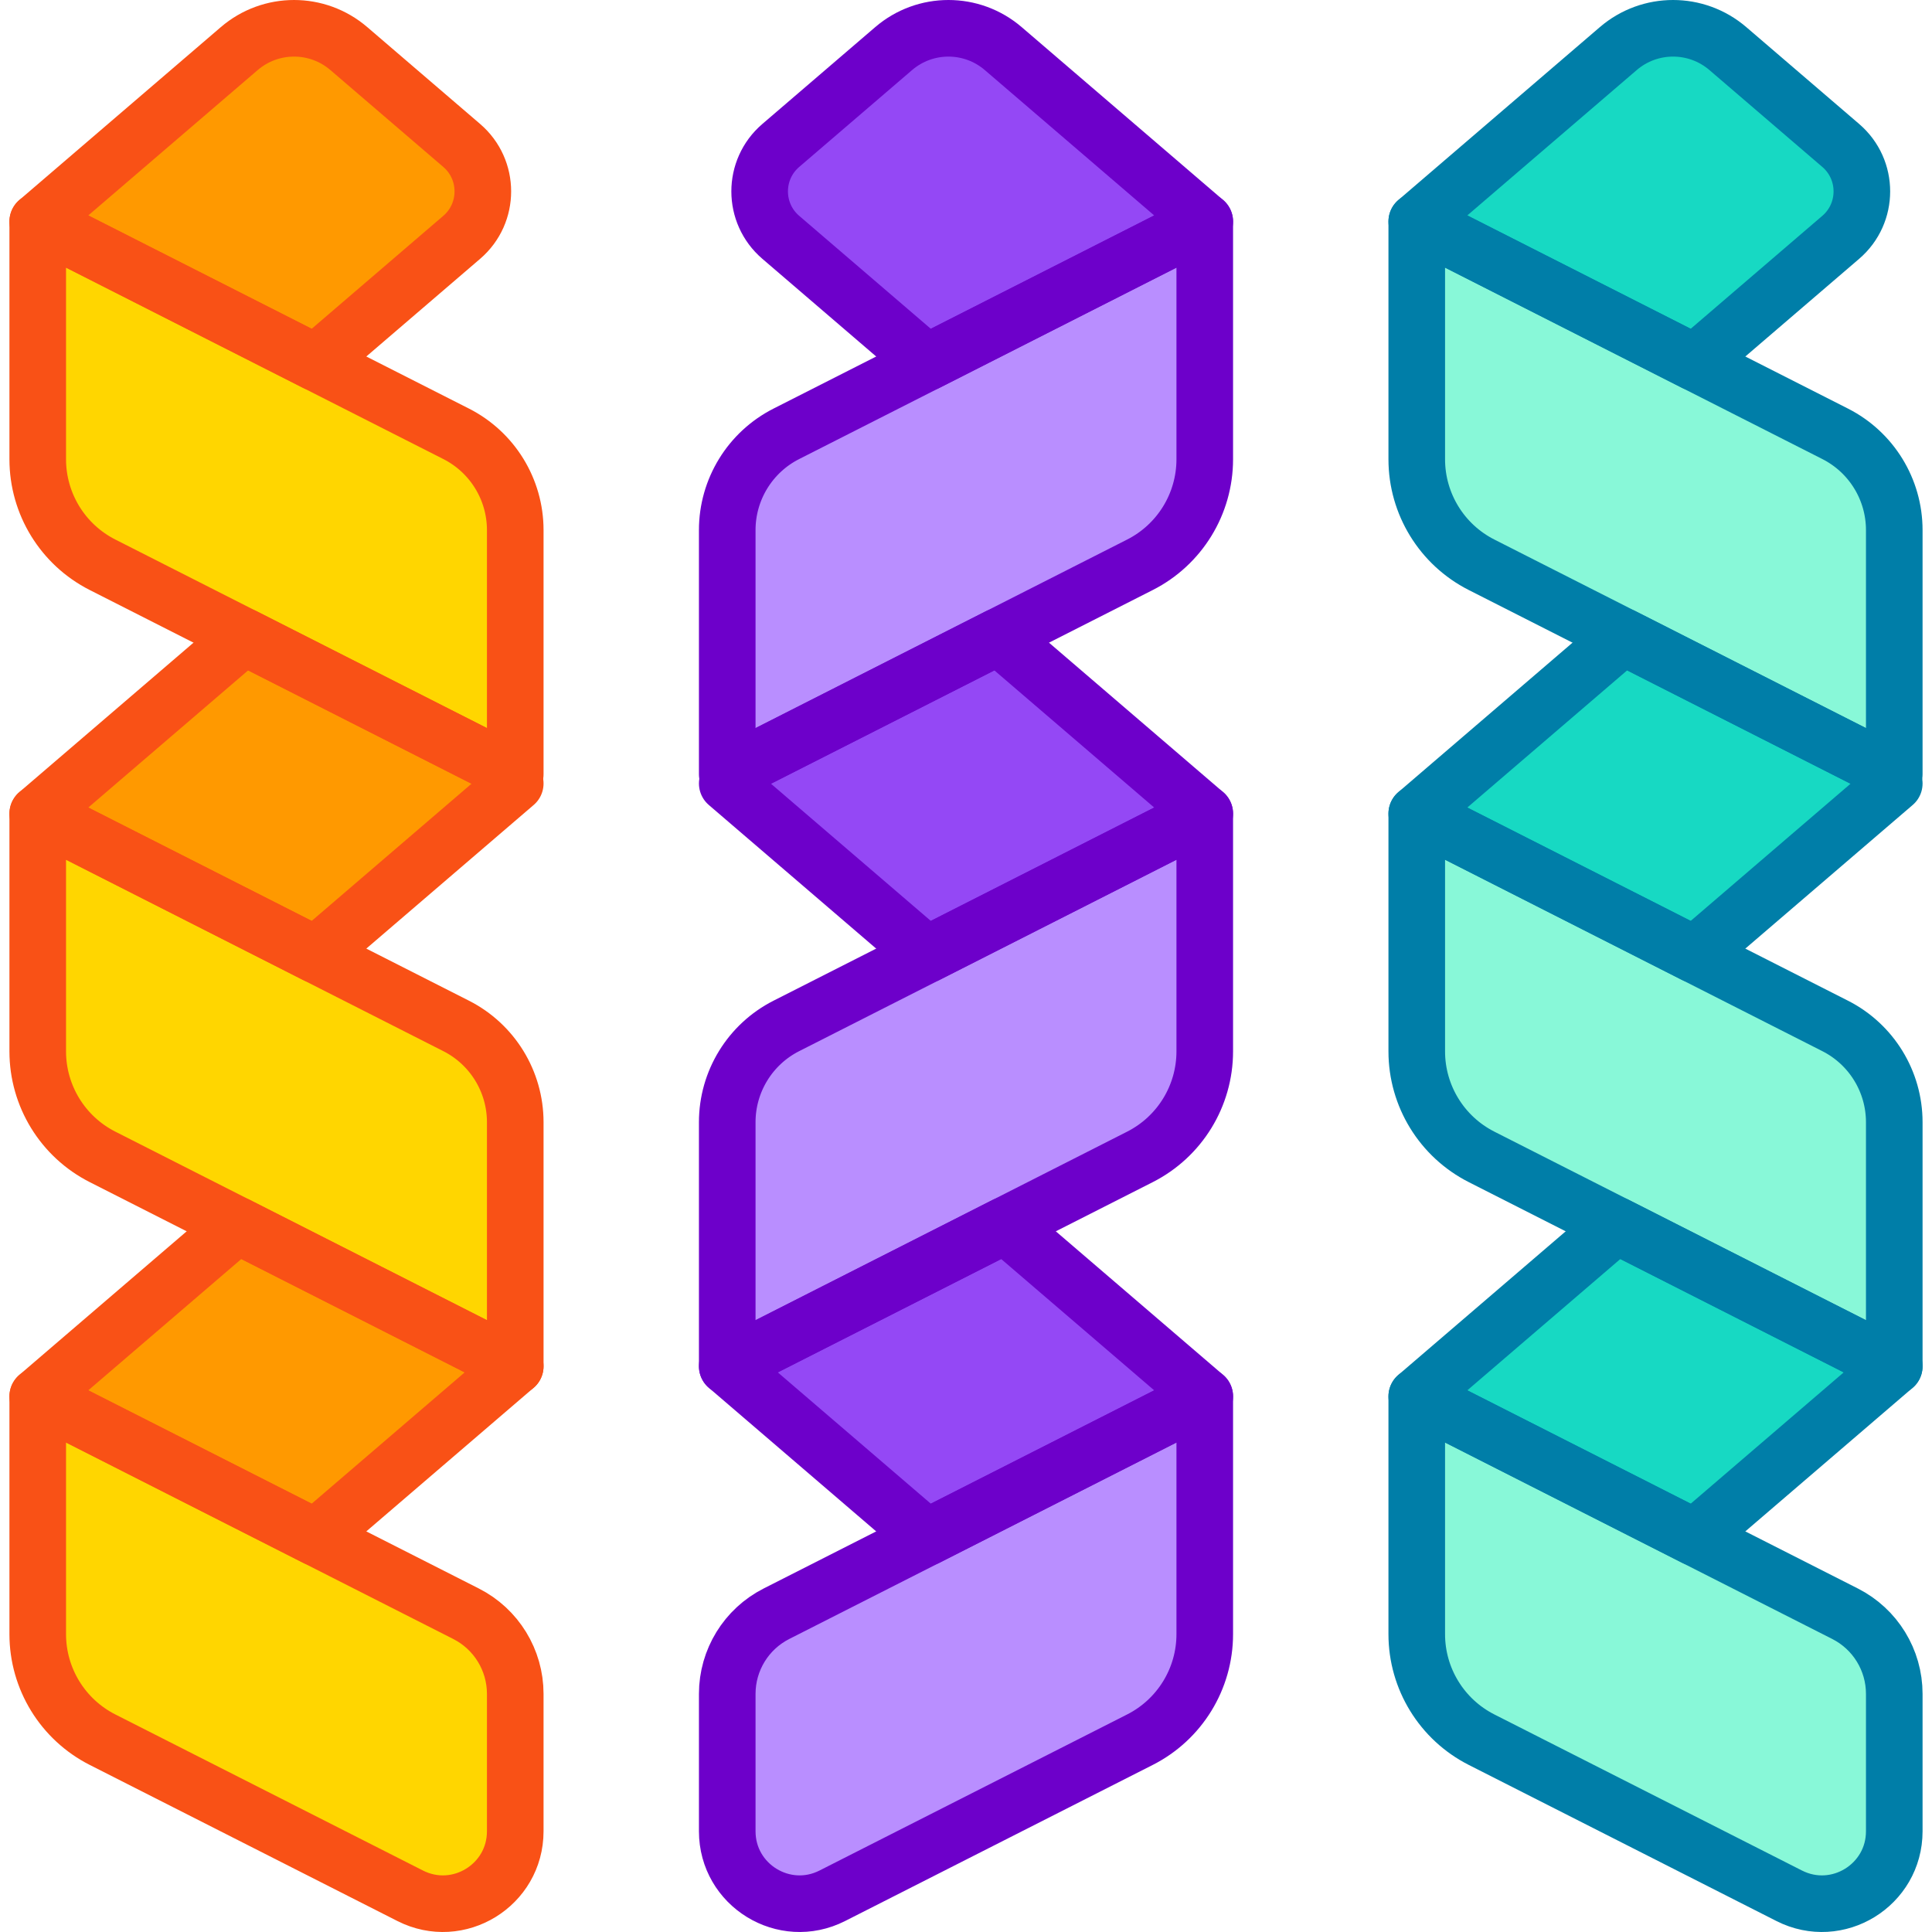 <?xml version="1.0" encoding="UTF-8"?>
<svg xmlns="http://www.w3.org/2000/svg" xmlns:xlink="http://www.w3.org/1999/xlink" version="1.1" id="Capa_1" x="0px" y="0px" viewBox="0 0 512 512" style="enable-background:new 0 0 512 512;" xml:space="preserve" width="512" height="512">
<g>
	<path style="fill:#FFD600;" d="M108.703,502.4L27.17,461.032C16.637,455.688,10,444.879,10,433.068v-63.001l113.509,57.592&#10;&#9;&#9;c7.998,4.058,13.037,12.266,13.037,21.234v36.413C136.546,499.605,121.455,508.87,108.703,502.4z"/>
	<path style="fill:#FF9900;" d="M10,58.706l73.678,37.382l38.687-33.198c7.457-6.399,7.457-17.939,0-24.338L92.441,12.874&#10;&#9;&#9;c-8.35-7.165-20.68-7.165-29.03,0L10,58.706z"/>
	<path style="fill:#B98EFF;" d="M220.57,502.4l81.533-41.368c10.533-5.344,17.17-16.154,17.17-27.965v-63.001l-113.509,57.592&#10;&#9;&#9;c-7.998,4.058-13.037,12.266-13.037,21.234v36.413C192.727,499.605,207.818,508.87,220.57,502.4z"/>
	<path style="fill:#9448F5;" d="M319.273,58.706l-73.678,37.382L206.908,62.89c-7.457-6.399-7.457-17.939,0-24.338l29.924-25.678&#10;&#9;&#9;c8.35-7.165,20.68-7.165,29.03,0L319.273,58.706z"/>
	<path style="fill:#88F8D8;" d="M474.157,502.4l-81.533-41.368c-10.533-5.344-17.17-16.154-17.17-27.965v-63.001l113.509,57.592&#10;&#9;&#9;C496.96,431.716,502,439.924,502,448.892v36.413C502,499.605,486.909,508.87,474.157,502.4z"/>
	<path style="fill:#17D9C3;" d="M375.454,58.706l73.678,37.382l38.687-33.198c7.457-6.399,7.457-17.939,0-24.338l-29.924-25.678&#10;&#9;&#9;c-8.35-7.165-20.68-7.165-29.03,0L375.454,58.706z"/>
	<polygon style="fill:#FF9900;" points="64.676,168.702 10,215.62 83.678,253.003 136.546,207.635 129.51,201.597 &#9;"/>
	<path style="fill:#FFD600;" d="M120.883,114.966L10,58.706v63.001c0,11.811,6.637,22.621,17.17,27.965l109.377,55.495v-64.691&#10;&#9;&#9;C136.546,129.702,130.492,119.841,120.883,114.966z"/>
	<polygon style="fill:#9448F5;" points="199.763,201.597 192.727,207.635 245.595,253.003 319.273,215.62 264.597,168.702 &#9;"/>
	<path style="fill:#B98EFF;" d="M208.39,114.966l110.883-56.259v63.001c0,11.811-6.637,22.621-17.17,27.965l-109.377,55.495v-64.691&#10;&#9;&#9;C192.727,129.702,198.781,119.841,208.39,114.966z"/>
	<polygon style="fill:#17D9C3;" points="430.13,168.702 375.454,215.62 449.131,253.003 502,207.635 494.964,201.597 &#9;"/>
	<path style="fill:#88F8D8;" d="M486.337,114.966L375.454,58.706v63.001c0,11.811,6.637,22.621,17.17,27.965L502,205.167v-64.691&#10;&#9;&#9;C502,129.702,495.946,119.841,486.337,114.966z"/>
	<polygon style="fill:#FF9900;" points="10,370.066 83.678,407.448 136.546,362.081 62.868,324.699 &#9;"/>
	<path style="fill:#FFD600;" d="M120.883,271.88L10,215.62v63.001c0,11.811,6.637,22.62,17.17,27.965l109.377,55.495v-64.691&#10;&#9;&#9;C136.546,286.616,130.492,276.755,120.883,271.88z"/>
	<polygon style="fill:#9448F5;" points="192.727,362.081 245.595,407.448 319.273,370.066 266.404,324.699 &#9;"/>
	<path style="fill:#B98EFF;" d="M208.39,271.88l110.883-56.259v63.001c0,11.811-6.637,22.62-17.17,27.965l-109.377,55.495v-64.691&#10;&#9;&#9;C192.727,286.616,198.781,276.755,208.39,271.88z"/>
	<polygon style="fill:#17D9C3;" points="375.454,370.066 449.131,407.448 502,362.081 428.322,324.699 &#9;"/>
	<path style="fill:#88F8D8;" d="M486.337,271.88L375.454,215.62v63.001c0,11.811,6.637,22.62,17.17,27.965L502,362.081v-64.691&#10;&#9;&#9;C502,286.616,495.945,276.755,486.337,271.88z"/>
	<path style="fill:none;stroke:#F95116;stroke-width:15;stroke-linecap:round;stroke-linejoin:round;stroke-miterlimit:10;" d="&#10;&#9;&#9;M108.703,502.4L27.17,461.032C16.637,455.688,10,444.879,10,433.068v-63.001l113.509,57.592&#10;&#9;&#9;c7.998,4.058,13.037,12.266,13.037,21.234v36.413C136.546,499.605,121.455,508.87,108.703,502.4z"/>
	<path style="fill:none;stroke:#F95116;stroke-width:15;stroke-linecap:round;stroke-linejoin:round;stroke-miterlimit:10;" d="&#10;&#9;&#9;M10,58.706l73.678,37.382l38.687-33.198c7.457-6.399,7.457-17.939,0-24.338L92.441,12.874c-8.35-7.165-20.68-7.165-29.03,0&#10;&#9;&#9;L10,58.706z"/>
	<path style="fill:none;stroke:#6D00CA;stroke-width:15;stroke-linecap:round;stroke-linejoin:round;stroke-miterlimit:10;" d="&#10;&#9;&#9;M220.57,502.4l81.533-41.368c10.533-5.344,17.17-16.154,17.17-27.965v-63.001l-113.509,57.592&#10;&#9;&#9;c-7.998,4.058-13.037,12.266-13.037,21.234v36.413C192.727,499.605,207.818,508.87,220.57,502.4z"/>
	<path style="fill:none;stroke:#6D00CA;stroke-width:15;stroke-linecap:round;stroke-linejoin:round;stroke-miterlimit:10;" d="&#10;&#9;&#9;M319.273,58.706l-73.678,37.382L206.908,62.89c-7.457-6.399-7.457-17.939,0-24.338l29.924-25.678c8.35-7.165,20.68-7.165,29.03,0&#10;&#9;&#9;L319.273,58.706z"/>
	<path style="fill:none;stroke:#007EA8;stroke-width:15;stroke-linecap:round;stroke-linejoin:round;stroke-miterlimit:10;" d="&#10;&#9;&#9;M474.157,502.4l-81.533-41.368c-10.533-5.344-17.17-16.154-17.17-27.965v-63.001l113.509,57.592&#10;&#9;&#9;C496.96,431.716,502,439.924,502,448.892v36.413C502,499.605,486.909,508.87,474.157,502.4z"/>
	<path style="fill:none;stroke:#007EA8;stroke-width:15;stroke-linecap:round;stroke-linejoin:round;stroke-miterlimit:10;" d="&#10;&#9;&#9;M375.454,58.706l73.678,37.382l38.687-33.198c7.457-6.399,7.457-17.939,0-24.338l-29.924-25.678c-8.35-7.165-20.68-7.165-29.03,0&#10;&#9;&#9;L375.454,58.706z"/>
	
		<polygon style="fill:none;stroke:#F95116;stroke-width:15;stroke-linecap:round;stroke-linejoin:round;stroke-miterlimit:10;" points="&#10;&#9;&#9;64.676,168.702 10,215.62 83.678,253.003 136.546,207.635 129.51,201.597 &#9;"/>
	<path style="fill:none;stroke:#F95116;stroke-width:15;stroke-linecap:round;stroke-linejoin:round;stroke-miterlimit:10;" d="&#10;&#9;&#9;M120.883,114.966L10,58.706v63.001c0,11.811,6.637,22.621,17.17,27.965l109.377,55.495v-64.691&#10;&#9;&#9;C136.546,129.702,130.492,119.841,120.883,114.966z"/>
	
		<polygon style="fill:none;stroke:#6D00CA;stroke-width:15;stroke-linecap:round;stroke-linejoin:round;stroke-miterlimit:10;" points="&#10;&#9;&#9;199.763,201.597 192.727,207.635 245.595,253.003 319.273,215.62 264.597,168.702 &#9;"/>
	<path style="fill:none;stroke:#6D00CA;stroke-width:15;stroke-linecap:round;stroke-linejoin:round;stroke-miterlimit:10;" d="&#10;&#9;&#9;M208.39,114.966l110.883-56.259v63.001c0,11.811-6.637,22.621-17.17,27.965l-109.377,55.495v-64.691&#10;&#9;&#9;C192.727,129.702,198.781,119.841,208.39,114.966z"/>
	
		<polygon style="fill:none;stroke:#007EA8;stroke-width:15;stroke-linecap:round;stroke-linejoin:round;stroke-miterlimit:10;" points="&#10;&#9;&#9;430.13,168.702 375.454,215.62 449.131,253.003 502,207.635 494.964,201.597 &#9;"/>
	<path style="fill:none;stroke:#007EA8;stroke-width:15;stroke-linecap:round;stroke-linejoin:round;stroke-miterlimit:10;" d="&#10;&#9;&#9;M486.337,114.966L375.454,58.706v63.001c0,11.811,6.637,22.621,17.17,27.965L502,205.167v-64.691&#10;&#9;&#9;C502,129.702,495.946,119.841,486.337,114.966z"/>
	
		<polygon style="fill:none;stroke:#F95116;stroke-width:15;stroke-linecap:round;stroke-linejoin:round;stroke-miterlimit:10;" points="&#10;&#9;&#9;10,370.066 83.678,407.448 136.546,362.081 62.868,324.699 &#9;"/>
	<path style="fill:none;stroke:#F95116;stroke-width:15;stroke-linecap:round;stroke-linejoin:round;stroke-miterlimit:10;" d="&#10;&#9;&#9;M120.883,271.88L10,215.62v63.001c0,11.811,6.637,22.62,17.17,27.965l109.377,55.495v-64.691&#10;&#9;&#9;C136.546,286.616,130.492,276.755,120.883,271.88z"/>
	
		<polygon style="fill:none;stroke:#6D00CA;stroke-width:15;stroke-linecap:round;stroke-linejoin:round;stroke-miterlimit:10;" points="&#10;&#9;&#9;192.727,362.081 245.595,407.448 319.273,370.066 266.404,324.699 &#9;"/>
	<path style="fill:none;stroke:#6D00CA;stroke-width:15;stroke-linecap:round;stroke-linejoin:round;stroke-miterlimit:10;" d="&#10;&#9;&#9;M208.39,271.88l110.883-56.259v63.001c0,11.811-6.637,22.62-17.17,27.965l-109.377,55.495v-64.691&#10;&#9;&#9;C192.727,286.616,198.781,276.755,208.39,271.88z"/>
	
		<polygon style="fill:none;stroke:#007EA8;stroke-width:15;stroke-linecap:round;stroke-linejoin:round;stroke-miterlimit:10;" points="&#10;&#9;&#9;375.454,370.066 449.131,407.448 502,362.081 428.322,324.699 &#9;"/>
	<path style="fill:none;stroke:#007EA8;stroke-width:15;stroke-linecap:round;stroke-linejoin:round;stroke-miterlimit:10;" d="&#10;&#9;&#9;M486.337,271.88L375.454,215.62v63.001c0,11.811,6.637,22.62,17.17,27.965L502,362.081v-64.691&#10;&#9;&#9;C502,286.616,495.945,276.755,486.337,271.88z"/>
</g>















</svg>
